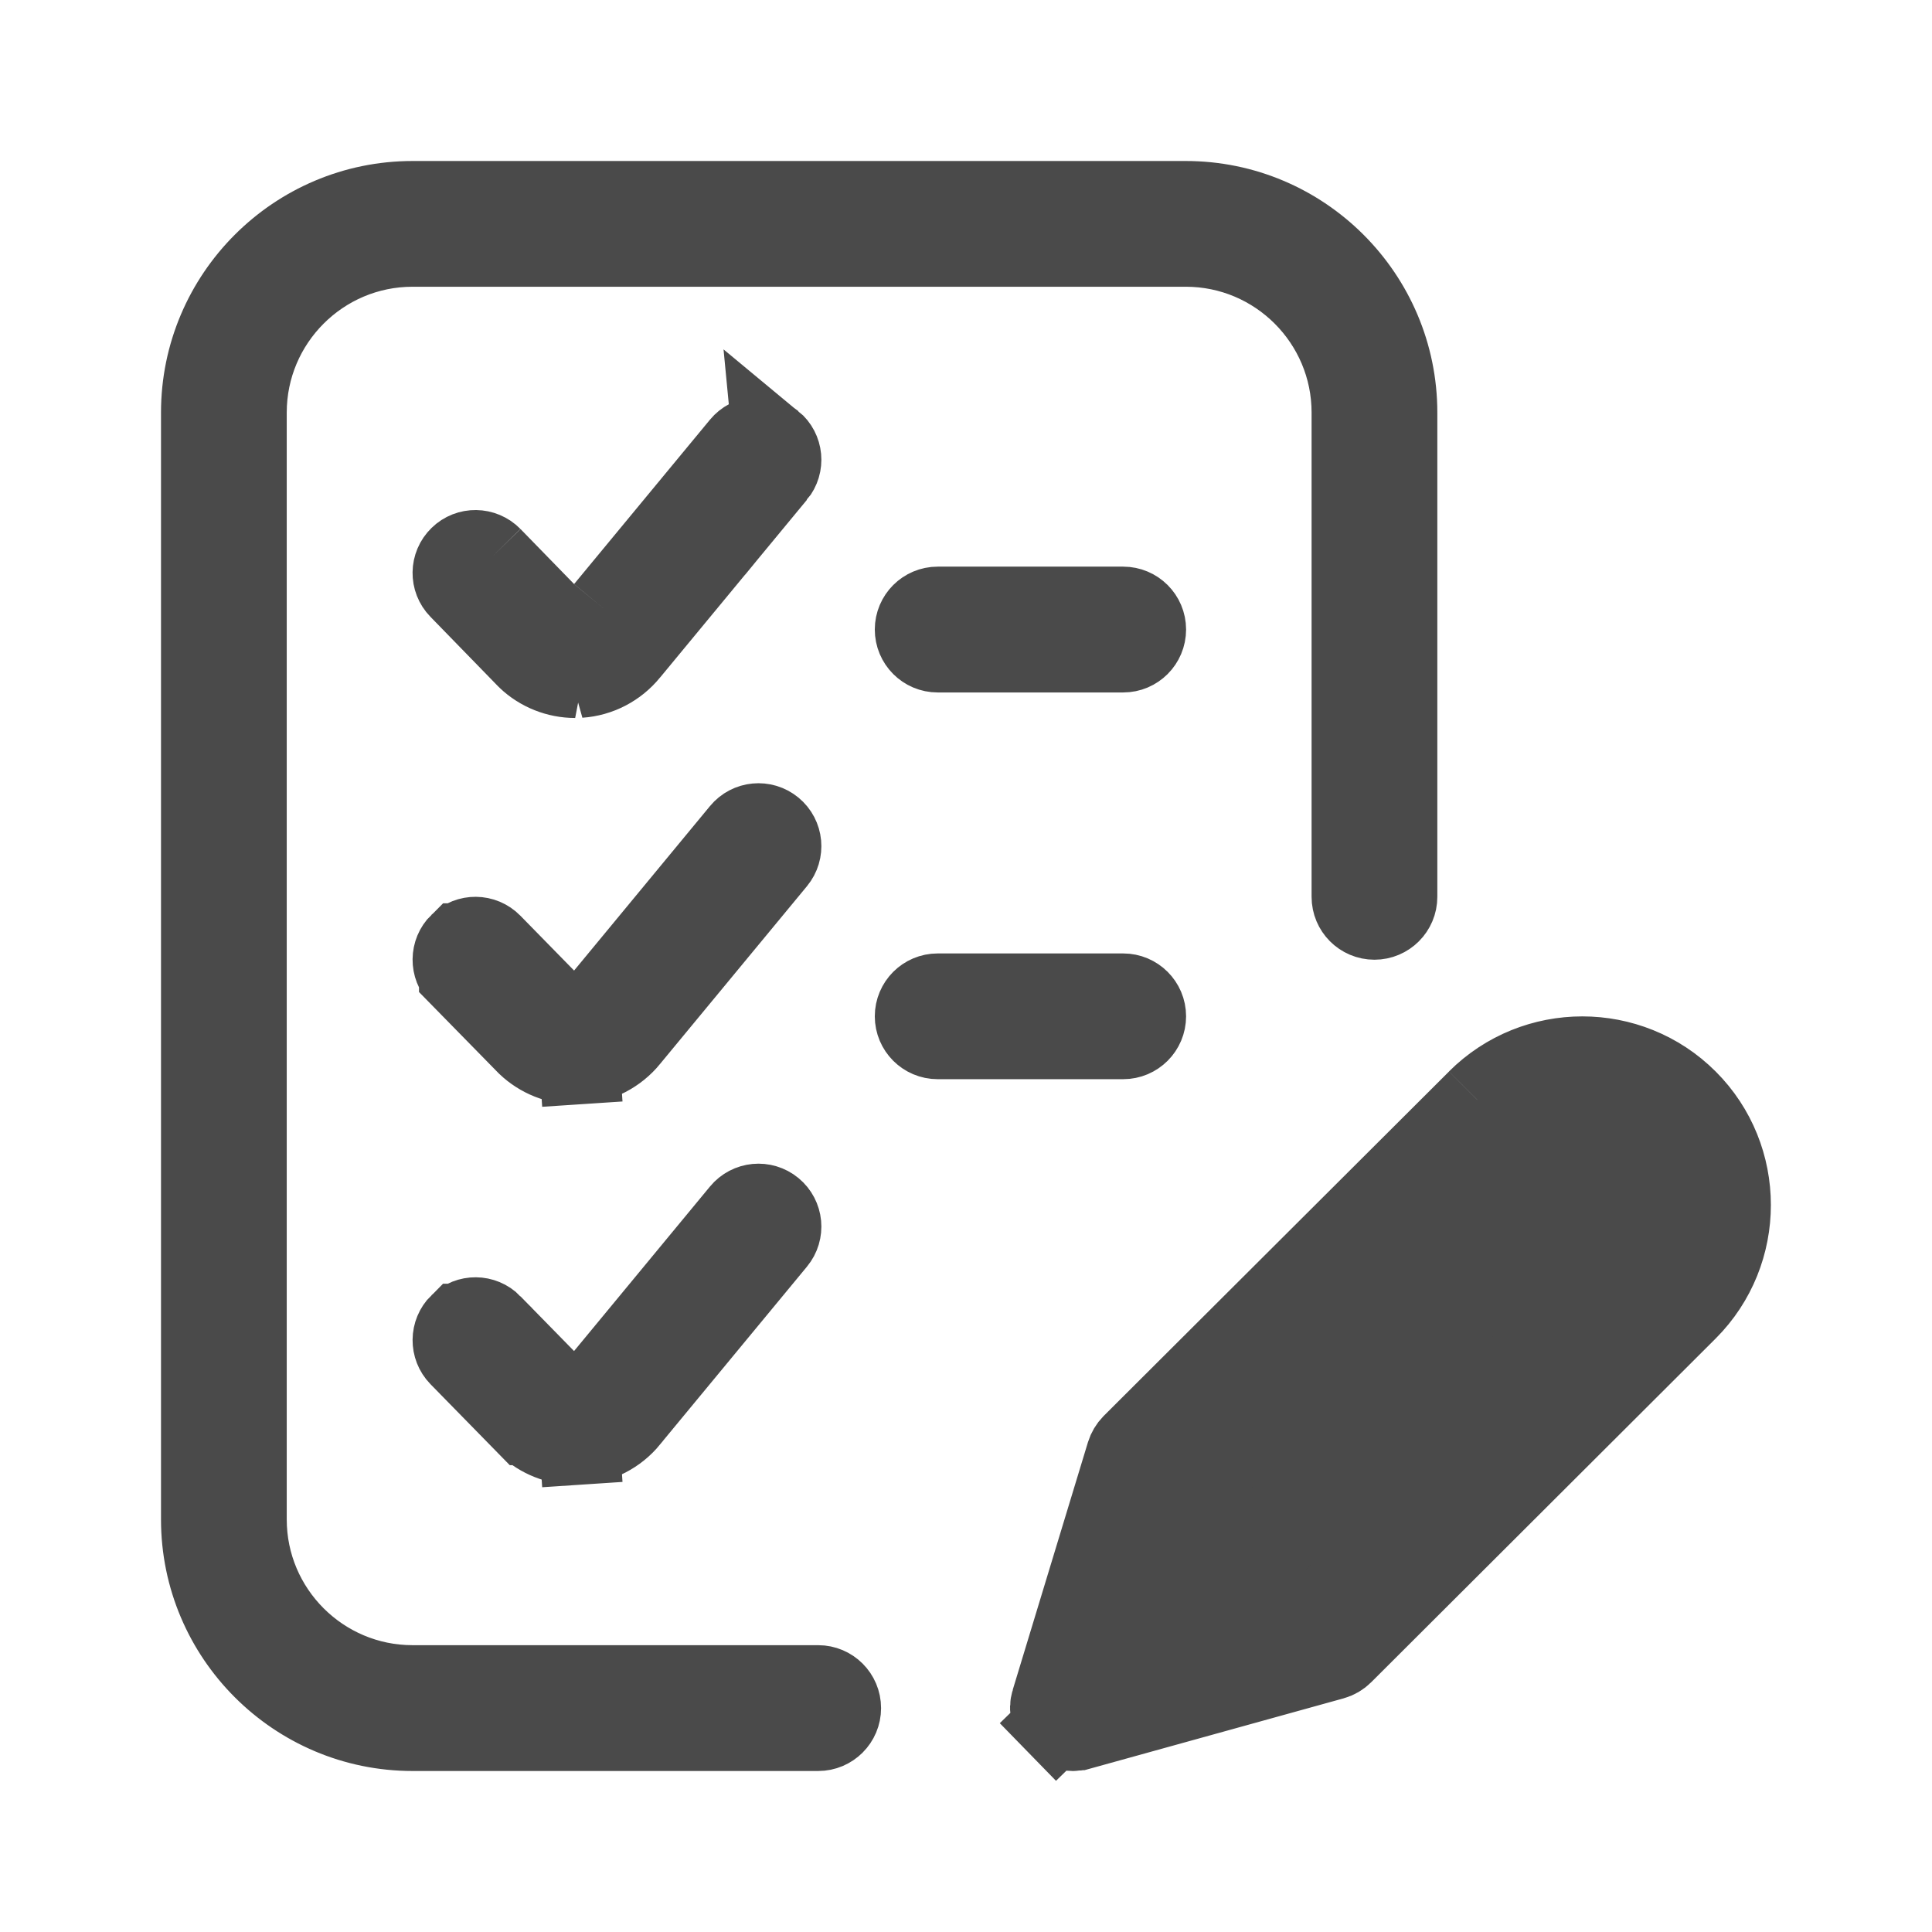 <svg width="24" height="24" viewBox="0 0 24 24" fill="none" xmlns="http://www.w3.org/2000/svg">
<path d="M13.059 21.137L13.059 21.137C13.029 21.235 13.055 21.342 13.127 21.415L12.769 21.764L13.127 21.415C13.18 21.47 13.253 21.5 13.328 21.5C13.353 21.5 13.378 21.497 13.402 21.49L13.403 21.49L16.556 20.616L13.059 21.137ZM13.059 21.137L13.993 18.062L13.993 18.062C14.007 18.017 14.031 17.977 14.063 17.944L18.353 13.665L18.353 13.664M13.059 21.137L18.353 13.664M18.353 13.664C19.071 12.947 20.241 12.946 20.96 13.665M18.353 13.664L20.96 13.665M7.815 8.097L7.815 8.097L9.639 5.89L7.815 8.097ZM7.815 8.097L7.812 8.1M7.815 8.097L7.812 8.1M7.812 8.1C7.662 8.285 7.439 8.401 7.201 8.417L7.812 8.1ZM6.551 8.182L6.551 8.182C6.71 8.334 6.925 8.419 7.145 8.419L6.551 8.182ZM6.551 8.182L6.548 8.179M6.551 8.182L6.548 8.179M6.548 8.179C6.548 8.179 6.548 8.179 6.548 8.179C6.547 8.179 6.546 8.177 6.542 8.173C6.542 8.173 6.542 8.173 6.542 8.173L5.705 7.313L5.705 7.313M6.548 8.179L5.705 7.313M5.705 7.313C5.596 7.202 5.599 7.024 5.71 6.916C5.821 6.807 5.999 6.81 6.108 6.921L6.108 6.921M5.705 7.313L6.108 6.921M6.108 6.921L6.774 7.605L7.163 8.004M6.108 6.921L7.163 8.004M7.163 8.004L7.517 7.574M7.163 8.004L7.517 7.574M7.517 7.574L9.205 5.532L9.205 5.532M7.517 7.574L9.205 5.532M9.205 5.532C9.304 5.412 9.481 5.395 9.601 5.494L9.601 5.494M9.205 5.532L9.601 5.494M9.601 5.494C9.721 5.593 9.738 5.77 9.639 5.89L9.601 5.494ZM7.201 13.217C7.182 13.218 7.163 13.219 7.145 13.219C6.925 13.219 6.71 13.133 6.55 12.981L6.544 12.975L6.543 12.974L5.705 12.119L5.705 12.118C5.597 12.008 5.599 11.829 5.709 11.721L5.71 11.721C5.82 11.612 5.998 11.614 6.107 11.725L6.107 11.725L6.774 12.406L7.163 12.803L7.517 12.375L9.205 10.332C9.304 10.212 9.481 10.195 9.601 10.294C9.721 10.393 9.738 10.57 9.639 10.69C9.639 10.69 9.639 10.69 9.639 10.69L7.815 12.897L7.815 12.897L7.813 12.9C7.662 13.085 7.439 13.201 7.201 13.217ZM7.201 13.217L7.234 13.716L7.201 13.217C7.201 13.217 7.201 13.217 7.201 13.217ZM7.201 17.943C7.182 17.945 7.163 17.945 7.145 17.945C6.925 17.945 6.71 17.86 6.55 17.708L6.544 17.701L6.543 17.701L5.705 16.845L5.705 16.845C5.597 16.734 5.599 16.556 5.709 16.447L5.71 16.447C5.82 16.339 5.998 16.34 6.107 16.451L6.107 16.452L6.774 17.133L7.163 17.53L7.517 17.101L9.205 15.058C9.304 14.938 9.481 14.921 9.601 15.02C9.721 15.119 9.738 15.296 9.639 15.416C9.639 15.416 9.639 15.416 9.639 15.416L7.815 17.623L7.815 17.623L7.813 17.627C7.662 17.812 7.439 17.927 7.201 17.943ZM7.201 17.943L7.234 18.442L7.201 17.943C7.201 17.943 7.201 17.943 7.201 17.943ZM20.96 13.665C21.678 14.383 21.678 15.554 20.96 16.273L16.68 20.544M20.96 13.665L16.68 20.544M16.68 20.544C16.646 20.578 16.603 20.603 16.556 20.616L16.68 20.544ZM16.208 20.129L16.335 20.094L16.428 20.001L19.305 17.129L19.659 16.776L19.305 16.422L18.2 15.317L17.847 14.964L17.494 15.316L14.6 18.204L14.511 18.293L14.474 18.413L14.01 19.941L13.746 20.811L14.622 20.568L16.208 20.129ZM20.562 15.874L20.563 15.874C21.062 15.374 21.062 14.562 20.562 14.063L20.562 14.062C20.062 13.563 19.25 13.563 18.75 14.063L18.6 14.213L18.245 14.566L18.599 14.92L19.704 16.025L20.057 16.378L20.411 16.026L20.562 15.874ZM10.445 21.219C10.445 21.374 10.319 21.5 10.164 21.5H5.125C3.678 21.5 2.5 20.322 2.5 18.875V5.125C2.5 3.678 3.678 2.5 5.125 2.5H14.73C16.177 2.5 17.355 3.678 17.355 5.125V11.141C17.355 11.296 17.229 11.422 17.074 11.422C16.918 11.422 16.793 11.296 16.793 11.141V5.125C16.793 3.987 15.868 3.062 14.73 3.062H5.125C3.987 3.062 3.062 3.987 3.062 5.125V18.875C3.062 20.012 3.987 20.937 5.125 20.937H10.164C10.319 20.937 10.445 21.063 10.445 21.219ZM14.234 7.82C14.234 7.976 14.108 8.102 13.953 8.102H11.648C11.493 8.102 11.367 7.976 11.367 7.82C11.367 7.665 11.493 7.539 11.648 7.539H13.953C14.108 7.539 14.234 7.665 14.234 7.82ZM13.953 12.906H11.648C11.493 12.906 11.367 12.78 11.367 12.625C11.367 12.47 11.493 12.344 11.648 12.344H13.953C14.108 12.344 14.234 12.47 14.234 12.625C14.234 12.78 14.108 12.906 13.953 12.906Z" fill="#4A4A4A" stroke="#4A4A4A"/>
</svg>
